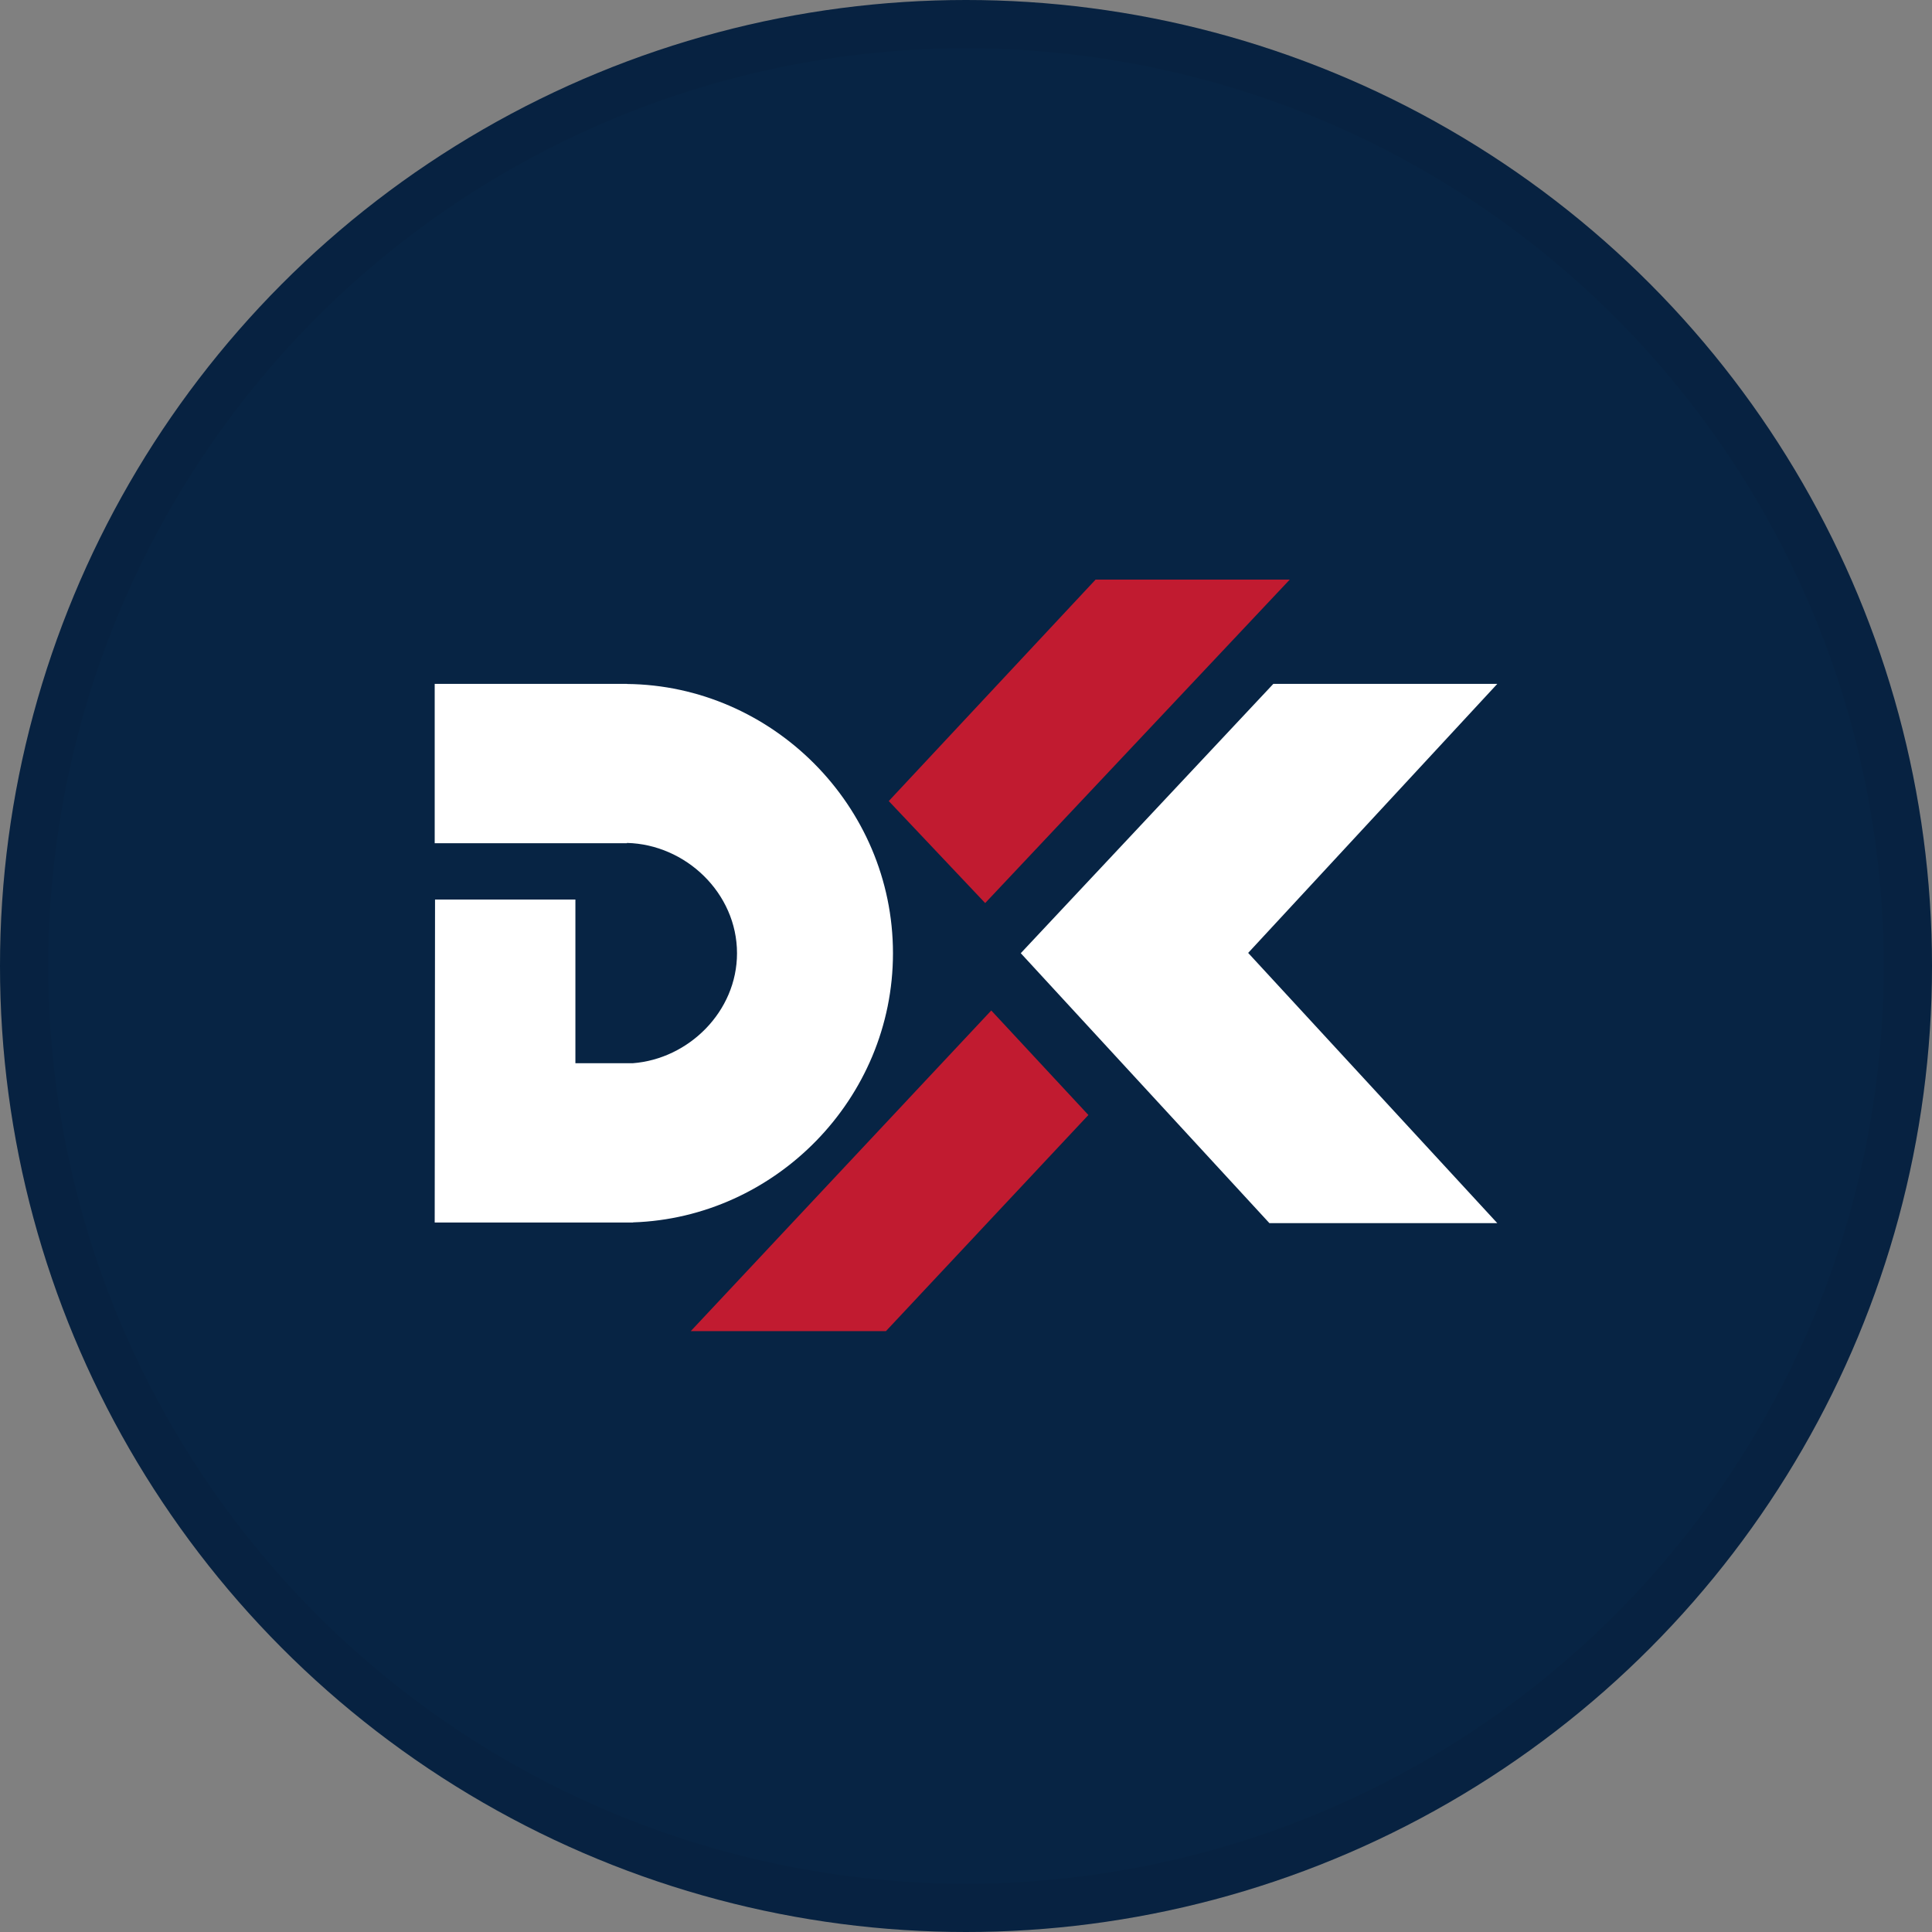 <svg width="40" height="40" viewBox="0 0 40 40" fill="none" xmlns="http://www.w3.org/2000/svg">
<rect x="0" y="0" width="40" height="40" fill="#808080" stroke="none"/>
<circle cx="20" cy="20" r="20" fill="#072444"/>
<path d="M31 25.324L25.842 19.729L31 14.159H26.363L21.134 19.735L26.282 25.324L31 25.324ZM12.981 14.161V14.159H9V17.458H12.981V17.452C14.197 17.482 15.259 18.491 15.259 19.736C15.259 20.94 14.261 21.925 13.1 22.013H11.913V18.624H9.007L9 25.311H13.106L13.106 25.308C16.047 25.212 18.488 22.755 18.488 19.736C18.488 16.674 15.98 14.19 12.981 14.161Z" fill="white"/>
<path d="M18.401 16.585L20.397 18.697L26.703 12H22.683L18.401 16.585ZM22.534 23.085L20.523 20.921L14.302 27.559H18.343L22.534 23.085Z" fill="#C11B30"/>
<circle cx="20" cy="20" r="19.5" stroke="black" stroke-opacity="0.05"/>
</svg>
